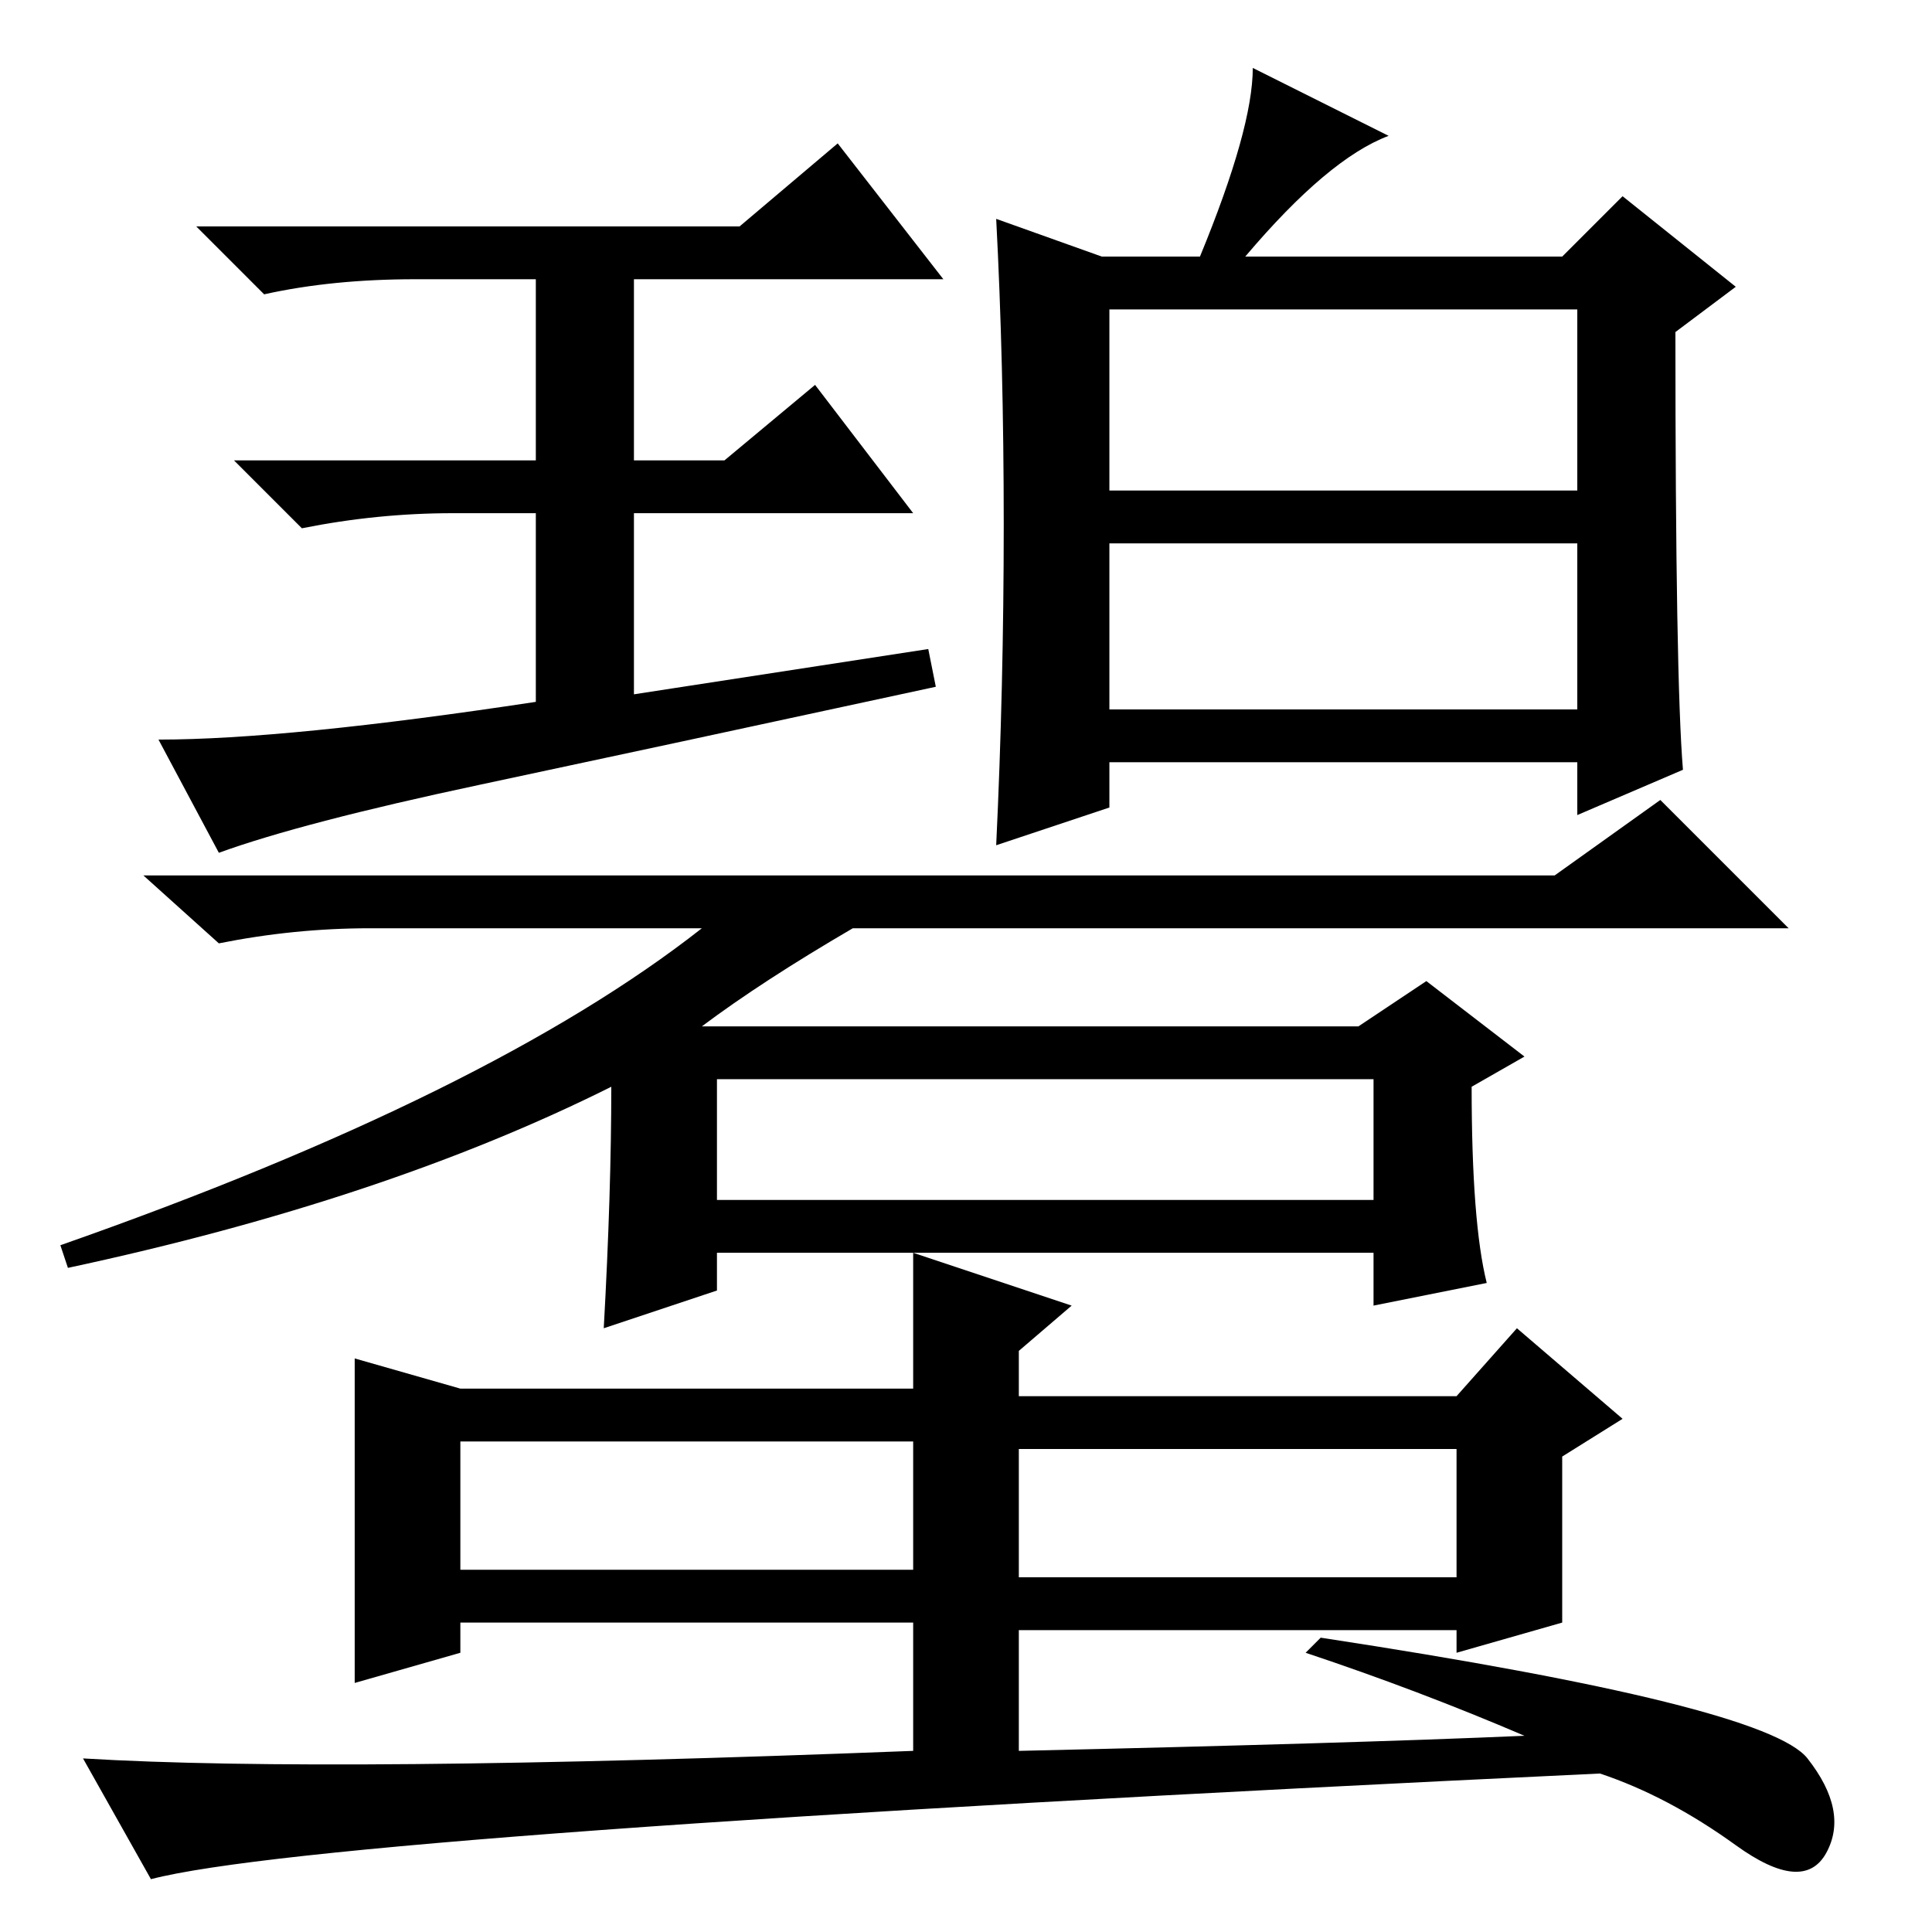 <?xml version="1.0" standalone="no"?>
<!DOCTYPE svg PUBLIC "-//W3C//DTD SVG 1.1//EN" "http://www.w3.org/Graphics/SVG/1.1/DTD/svg11.dtd" >
<svg xmlns="http://www.w3.org/2000/svg" xmlns:xlink="http://www.w3.org/1999/xlink" version="1.1" viewBox="0 -36 256 256">
  <g transform="matrix(1 0 0 -1 0 220)">
   <path fill="currentColor"
d="M123 170l1 -5q-37 -8 -60.5 -13t-34.5 -9l-8 15q17 0 50 5v25h-11q-10 0 -20 -2l-9 9h40v24h-16q-11 0 -20 -2l-9 9h72l13 11l14 -18h-41v-24h12l12 10l13 -17h-37v-24zM133 186.5q0 21.5 -1 40.5l14 -5h13q7 17 7 25l18 -9q-8 -3 -19 -16h42l8 8l15 -12l-8 -6
q0 -46 1 -58l-14 -6v7h-62v-6l-15 -5q1 21 1 42.5zM147 191h62v24h-62v-24zM147 162h62v22h-62v-22zM95 97h87v16h-87v-16zM81 112q-30 -15 -72 -24l-1 3q57 20 85 42h-44q-10 0 -20 -2l-10 9h187l14 10l17 -17h-124q-12 -7 -20 -13h87l9 6l13 -10l-7 -4q0 -18 2 -26l-15 -3
v7h-87v-5l-15 -5q1 18 1 32zM135 67v-20h58v17h-57h-1v3zM61 48h60v17h-60v-17zM121 41h-60v-4l-14 -4v43l14 -4h60v18l21 -7l-7 -6v-6h58l8 9l14 -12l-8 -5v-22l-14 -4v3h-58v-16q44 1 67 2q-14 6 -29 11l2 2q59 -9 64.5 -16t2.5 -12.5t-12 1t-18 9.5q-169 -8 -192 -14
l-9 16q33 -2 110 1v17z" />
  </g>

</svg>
